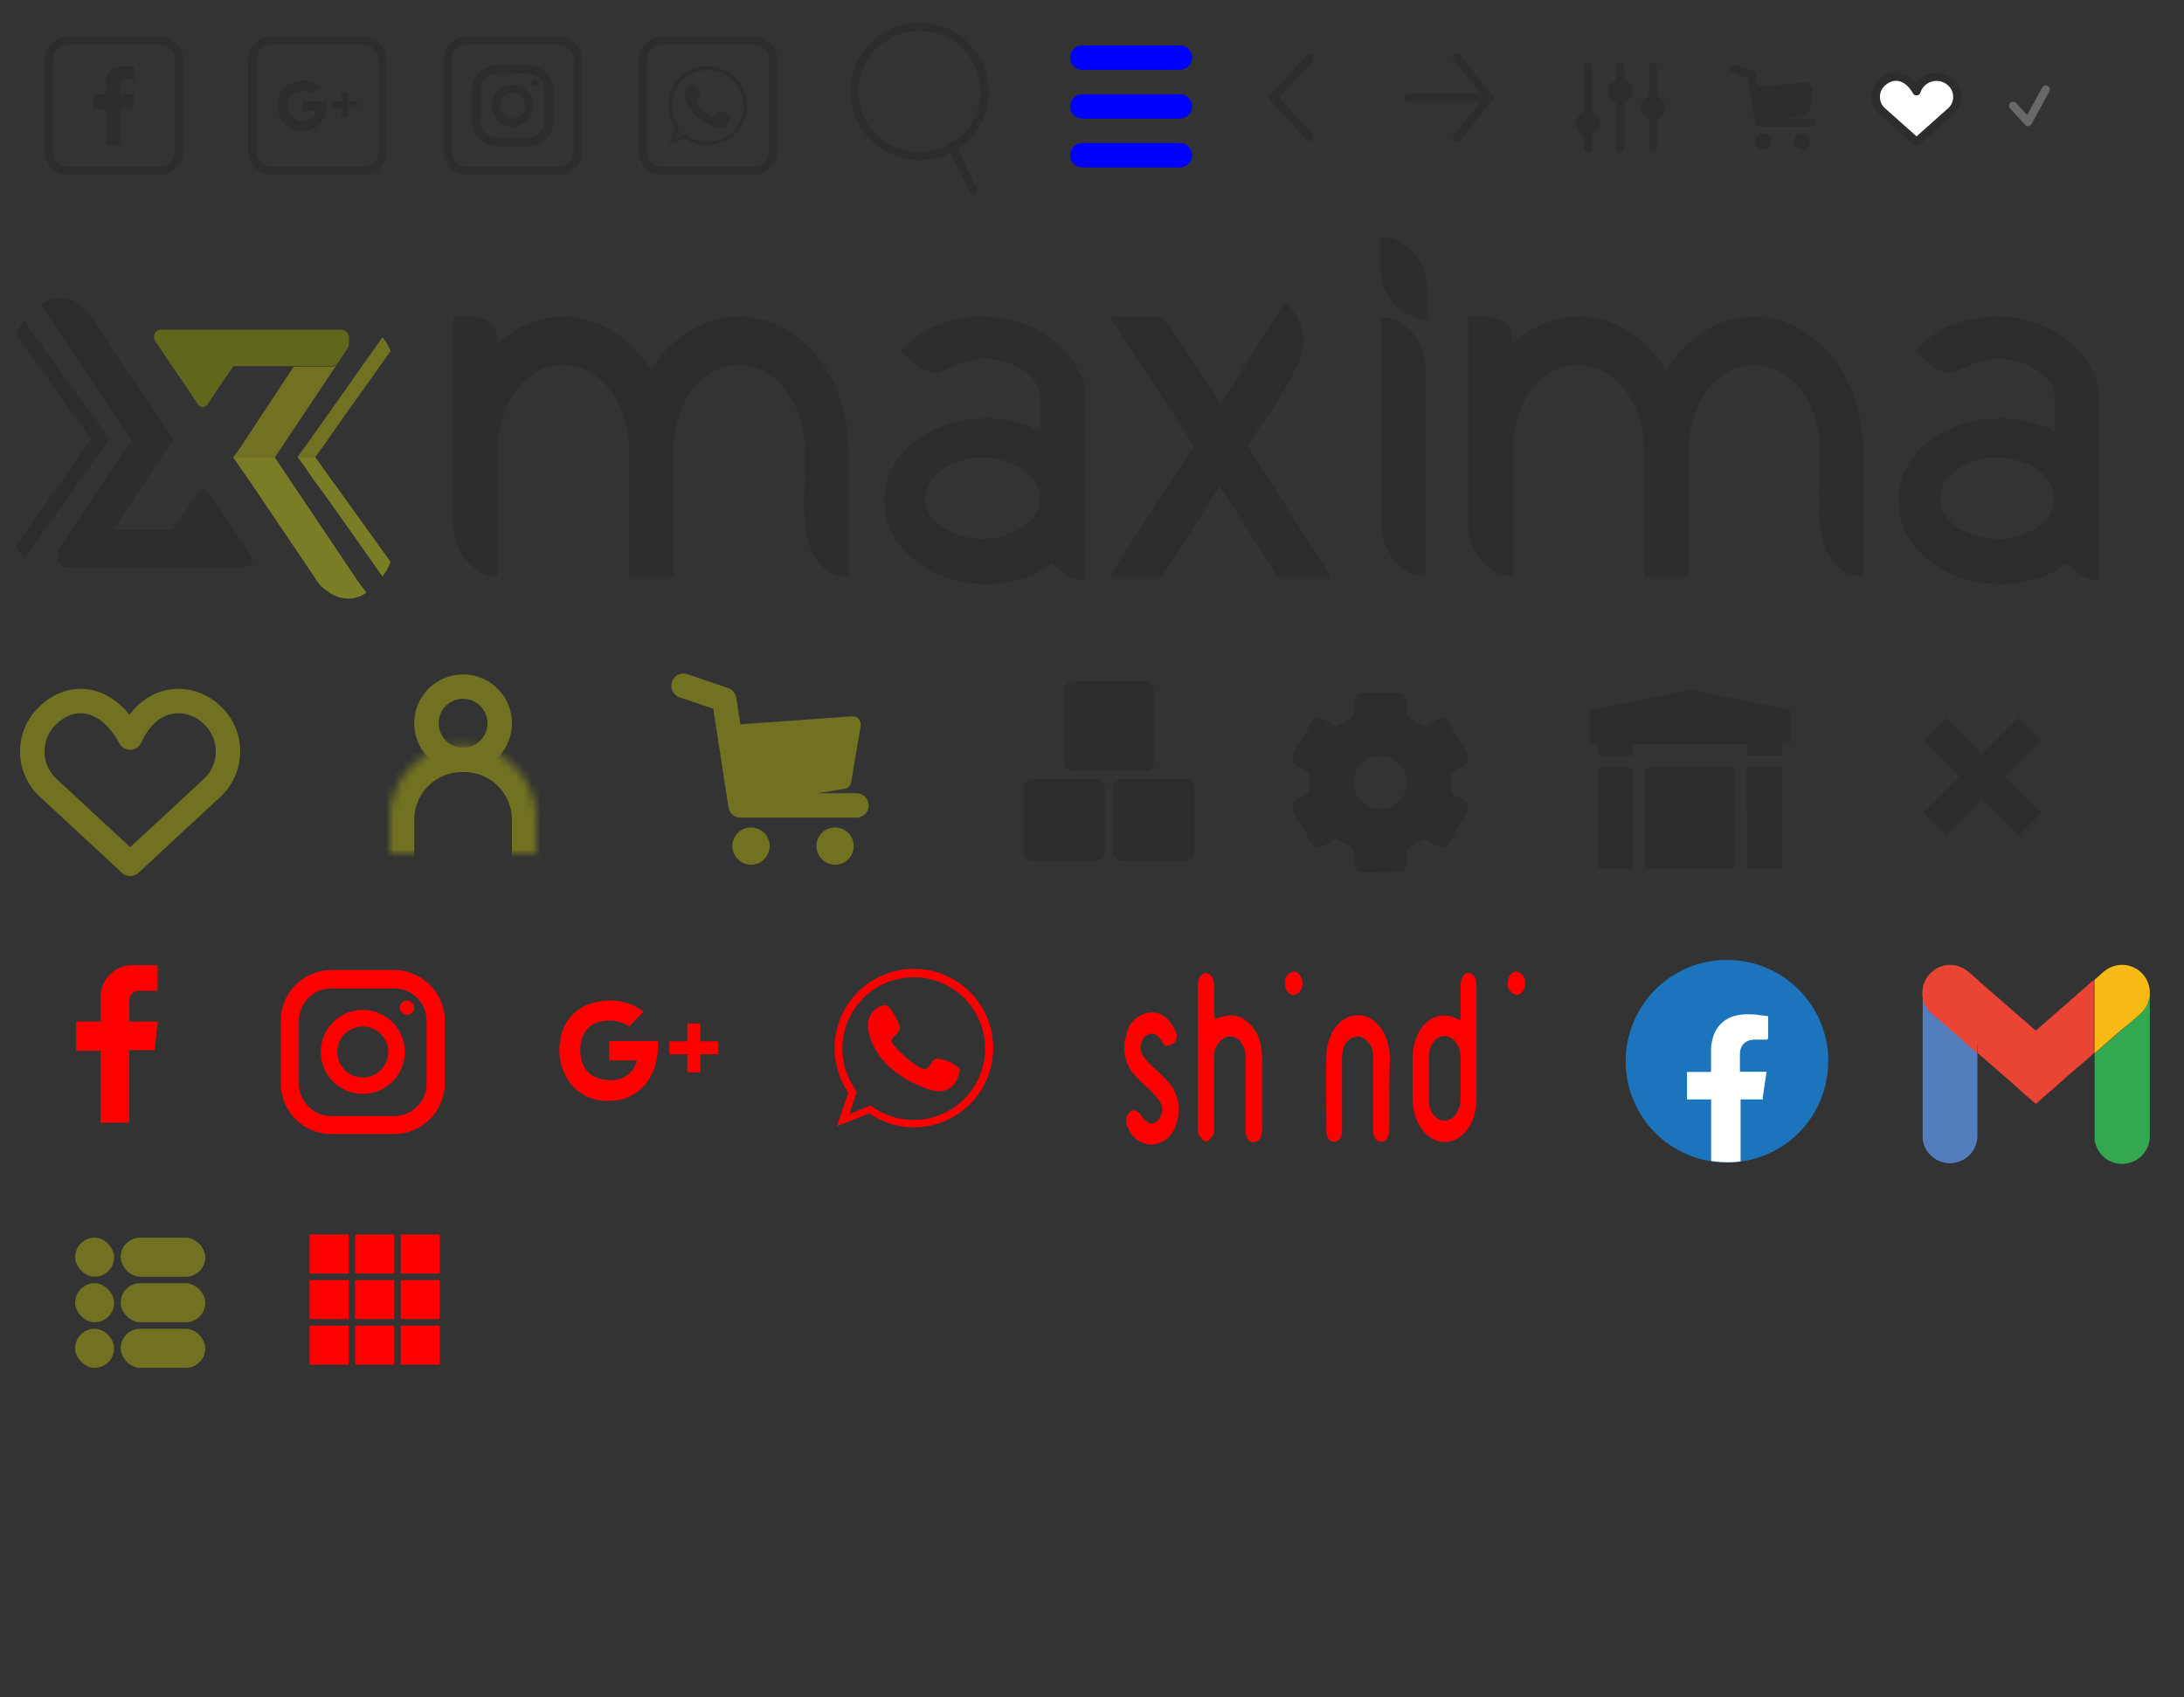 <svg id="Layer_1" data-name="Layer 1" xmlns="http://www.w3.org/2000/svg" xmlns:xlink="http://www.w3.org/1999/xlink" width="268.39" height="208.61" viewBox="0 0 268.39 208.61">
  <rect x="0" y="0" width="268.39" height="208.61" fill="#333333" stroke="none"/>
  <defs>
    <style>
      .cls-1, .cls-10 {
        fill: #fff;
      }

      .cls-13, .cls-15, .cls-2, .cls-7, .cls-8, .cls-9 {
        fill: none;
      }

      .cls-10, .cls-13, .cls-2 {
        stroke: #2d2d2e;
      }

      .cls-10, .cls-15, .cls-2, .cls-8, .cls-9 {
        stroke-linecap: round;
      }

      .cls-10, .cls-15, .cls-2, .cls-7, .cls-8 {
        stroke-linejoin: round;
      }

      .cls-3 {
        fill: #2d2d2e;
      }

      .cls-4 {
        fill: #61661d;
      }

      .cls-5 {
        fill: #797d26;
      }

      .cls-6 {
        fill: #707221;
      }

      .cls-7, .cls-8 {
        stroke: #707221;
      }

      .cls-7, .cls-8, .cls-9 {
        stroke-width: 3px;
      }

      .cls-9 {
        stroke: blue;
      }

      .cls-11, .cls-21 {
        fill: red;
      }

      .cls-12 {
        fill: #fc0000;
      }

      .cls-13 {
        stroke-width: 4px;
      }

      .cls-14 {
        mask: url(#mask);
      }

      .cls-15 {
        stroke: #696969;
      }

      .cls-16 {
        fill: #1c75bc;
      }

      .cls-17 {
        fill: #ea4435;
      }

      .cls-18 {
        fill: #34a751;
      }

      .cls-19 {
        fill: #547dbe;
      }

      .cls-20 {
        fill: #f8bb16;
      }
    </style>
    <mask id="mask" x="44.91" y="88.9" width="24" height="19" maskUnits="userSpaceOnUse">
      <g id="path-2-inside-1_323_9609" data-name="path-2-inside-1 323 9609">
        <path class="cls-1" d="M47.91,104.9v-4.29a9,9,0,0,1,18,0v4.29"/>
      </g>
    </mask>
  </defs>
  <title>sprite</title>
  <g id="facebook-icon">
    <path id="Vector" class="cls-2" d="M19.64,21H8.36A2.36,2.36,0,0,1,6,18.64H6V7.36A2.36,2.36,0,0,1,8.36,5H19.64A2.36,2.36,0,0,1,22,7.36h0V18.65A2.36,2.36,0,0,1,19.64,21Z"/>
    <path id="Vector_2" data-name="Vector 2" class="cls-3" d="M16.51,9.75V8.17H14.79A2,2,0,0,0,13,9.92v1.69H11.49V13.4H13v4.44h1.76V13.38h1.56l.2-1.75H14.78V10.35a.59.59,0,0,1,.57-.61h1.16Z"/>
  </g>
  <g id="gmail-icon">
    <path id="Vector-2" class="cls-2" d="M44.65,21H33.36A2.35,2.35,0,0,1,31,18.66h0V7.36A2.35,2.35,0,0,1,33.34,5h11.3A2.35,2.35,0,0,1,47,7.34h0v11.3A2.35,2.35,0,0,1,44.66,21h0Z"/>
    <path id="Vector_2-2" data-name="Vector 2-2" class="cls-3" d="M38.4,11.51l.89-.91a3.33,3.33,0,0,0-2.83-.6,2.71,2.71,0,0,0-2.29,2.36,3.33,3.33,0,0,0,.72,2.75,2.9,2.9,0,0,0,2.42,1c1.36,0,3-1.12,2.86-3.67h-3v1.2h1.71a1.56,1.56,0,0,1-1.45,1.2,1.75,1.75,0,0,1-2-1.44h0a1.73,1.73,0,0,1,1.2-2.13h.13A2.14,2.14,0,0,1,38.4,11.51Z"/>
    <path id="Vector_3" data-name="Vector 3" class="cls-3" d="M43.89,12.44H42.78v-1.1H42v1.1H40.88v.8H42v1.1h.79v-1.1H43.9Z"/>
  </g>
  <g id="instagram-icon">
    <path id="Vector-3" class="cls-2" d="M68.64,21H57.36A2.35,2.35,0,0,1,55,18.66h0V7.36A2.35,2.35,0,0,1,57.34,5h11.3A2.35,2.35,0,0,1,71,7.34h0v11.3A2.35,2.35,0,0,1,68.66,21h0Z"/>
    <path id="Vector_2-3" data-name="Vector 2-3" class="cls-3" d="M64.91,18H61.06A3.11,3.11,0,0,1,58,14.91V11.06A3.11,3.11,0,0,1,61.06,8h3.85A3.11,3.11,0,0,1,68,11.06v3.85A3.12,3.12,0,0,1,64.91,18ZM61.06,9.07a2,2,0,0,0-2,2v3.85a2,2,0,0,0,2,2h3.85a2,2,0,0,0,2-2V11.06a2,2,0,0,0-2-2Z"/>
    <path id="Vector_3-2" data-name="Vector 3-2" class="cls-3" d="M63,15.56A2.58,2.58,0,1,1,65.57,13v0h0A2.59,2.59,0,0,1,63,15.56Zm0-4.14A1.56,1.56,0,1,0,64.55,13,1.55,1.55,0,0,0,63,11.42Z"/>
    <path id="Vector_4" data-name="Vector 4" class="cls-3" d="M65.69,10.7a.44.44,0,1,0-.44-.44.43.43,0,0,0,.42.44h0Z"/>
  </g>
  <g>
    <path id="Vector-4" class="cls-2" d="M92.64,21H81.36A2.35,2.35,0,0,1,79,18.66h0V7.36A2.35,2.35,0,0,1,81.34,5h11.3A2.35,2.35,0,0,1,95,7.34h0v11.3A2.36,2.36,0,0,1,92.64,21Z"/>
    <path id="Vector_2-4" data-name="Vector 2-4" class="cls-3" d="M87,17.88A4.87,4.87,0,0,1,84.24,17l-2,.78.7-2.06A4.86,4.86,0,1,1,89.69,17h0a4.81,4.81,0,0,1-2.75.83Zm-2.7-1.36.1.07a4.4,4.4,0,1,0-1-1l.06.09L83,17.05Z"/>
  </g>
  <path id="Vector_3-3" data-name="Vector 3-3" class="cls-3" d="M89.74,14.22a.22.22,0,0,1,.05.17,1.34,1.34,0,0,1-1.38,1.3h0a1.23,1.23,0,0,1-.62-.17,5.27,5.27,0,0,1-3.59-3.31c-.42-1.52.8-1.92,1.06-1.83a2.47,2.47,0,0,1,.8,1.47c-.09.24-.51.47-.5.73s1.63,1.83,2.09,1.7.34-.57.65-.63A2.47,2.47,0,0,1,89.74,14.22Z"/>
  <g id="maxima-logo">
    <path id="Vector-5" class="cls-4" d="M25.52,49.7l2-3L28.71,45h12a1.31,1.31,0,0,0,.82-.4l1.18-1.79a1.6,1.6,0,0,0,.18-.6v-.59A1,1,0,0,0,42,40.53H19.69a.86.86,0,0,0-.76.95h0v.05a.76.76,0,0,0,.11.33l2.19,3.27,1.18,1.69,2,3a.7.7,0,0,0,1,0h0Z"/>
    <g id="Group">
      <path id="Vector_2-5" data-name="Vector 2-5" class="cls-5" d="M44.12,71.65,33.73,56.16H28.62l2.46,3.57,4.56,6.76,3.28,4.86a4,4,0,0,0,1.28,1.29,4.76,4.76,0,0,0,1.55.8,4.53,4.53,0,0,0,1.64.1,3.81,3.81,0,0,0,1.64-.7Z"/>
      <path id="Vector_3-4" data-name="Vector 3-4" class="cls-5" d="M41.29,59.73l-.45-.59-.64-.9L39,56.56l-.27-.4H36.55l.82,1.09.19.3,1.09,1.59.46.59,1.09,1.49L47,70.86a6.84,6.84,0,0,0,1-1.79Z"/>
    </g>
    <g id="Group_2" data-name="Group 2">
      <path id="Vector_4-2" data-name="Vector 4-2" class="cls-6" d="M47,41.46,37.65,54.69l-1.1,1.5h2.19l1.46-2,1.09-1.61L48,43.16A6.19,6.19,0,0,0,47,41.46Z"/>
      <path id="Vector_5" data-name="Vector 5" class="cls-6" d="M40.75,45.07H36.1l-4.84,7.31-.18.3-1.46,2.21-1,1.4h5.11l7.75-11.62A.94.94,0,0,1,40.75,45.07Z"/>
    </g>
    <g id="Group_3" data-name="Group 3">
      <path id="Vector_6" data-name="Vector 6" class="cls-3" d="M100.55,44a14.27,14.27,0,0,0-4.28-3.68,11.39,11.39,0,0,0-11.58.4A13.81,13.81,0,0,0,80,45.49a14.92,14.92,0,0,0-4.65-4.77,11.42,11.42,0,0,0-6.2-1.79,11,11,0,0,0-4.28.89,13.85,13.85,0,0,0-3.74,2.39,4.07,4.07,0,0,0-.28-1.69,2.11,2.11,0,0,0-.82-1A4.94,4.94,0,0,0,58.8,39a7.3,7.3,0,0,0-1.55-.1H55.7V64.16a7.45,7.45,0,0,0,.36,2.48,7.16,7.16,0,0,0,1.1,2.08,6.33,6.33,0,0,0,1.73,1.49,4.35,4.35,0,0,0,2.28.6V55.32a13.45,13.45,0,0,1,.55-3.78,13.89,13.89,0,0,1,1.54-3.37,8.59,8.59,0,0,1,2.56-2.39,6.81,6.81,0,0,1,6.74,0,8.59,8.59,0,0,1,2.56,2.39,10.35,10.35,0,0,1,1.64,3.37,13.44,13.44,0,0,1,.54,3.78V70.91h5.47V55.32a13.21,13.21,0,0,1,2.1-7.15,8.81,8.81,0,0,1,2.55-2.39,6.83,6.83,0,0,1,6.75,0,8.81,8.81,0,0,1,2.55,2.39,10.06,10.06,0,0,1,1.64,3.37,12.76,12.76,0,0,1,.55,3.78v1.59c0,1.19,0,2.58-.09,4.17a23.87,23.87,0,0,0,.27,4.47,8.26,8.26,0,0,0,1.55,3.67,4.35,4.35,0,0,0,3.65,1.59V55.32a19.49,19.49,0,0,0-1-6.06A15.65,15.65,0,0,0,100.55,44Z"/>
      <path id="Vector_7" data-name="Vector 7" class="cls-3" d="M132.37,45.29a10,10,0,0,0-2.1-2.78,19.19,19.19,0,0,0-2.82-2,16.71,16.71,0,0,0-3.28-1.19,13.53,13.53,0,0,0-3.29-.4,15.54,15.54,0,0,0-5.56,1,11.49,11.49,0,0,0-4.65,3.28c.28.2.55.5.91.8l1.1.89a4.51,4.51,0,0,0,1.18.69,2.24,2.24,0,0,0,1,.3,2.9,2.9,0,0,0,1-.3c.45-.19.91-.39,1.46-.59a8.64,8.64,0,0,1,1.73-.6,5.92,5.92,0,0,1,1.82-.29,9.54,9.54,0,0,1,2.19.29,9.34,9.34,0,0,1,2.28.9,5.46,5.46,0,0,1,1.82,1.59,3.87,3.87,0,0,1,.73,2.28v3.28a1.36,1.36,0,0,0,.09.69,11,11,0,0,0-3.37-1.29,14.12,14.12,0,0,0-3.55-.4,15.73,15.73,0,0,0-4.2.6,13.72,13.72,0,0,0-4,1.89,10.67,10.67,0,0,0-3,3.17,9.07,9.07,0,0,0,0,8.94,10.59,10.59,0,0,0,3,3.18,14.29,14.29,0,0,0,4,2,16.13,16.13,0,0,0,4.2.59,16.5,16.5,0,0,0,4.37-.59,11.65,11.65,0,0,0,3.92-2,9,9,0,0,0,1.82,1.49,4.56,4.56,0,0,0,2.19.6V47.87a4.07,4.07,0,0,0-.27-1.29A4,4,0,0,1,132.37,45.29ZM127,63.56a5.48,5.48,0,0,1-1.82,1.49,8.93,8.93,0,0,1-2.28.89,8.14,8.14,0,0,1-4.38,0,8.93,8.93,0,0,1-2.28-.89,6.88,6.88,0,0,1-1.82-1.49,4,4,0,0,1,0-4.57,7.89,7.89,0,0,1,1.82-1.59,9.9,9.9,0,0,1,2.28-.89,8.14,8.14,0,0,1,4.38,0,9.9,9.9,0,0,1,2.28.89A5.94,5.94,0,0,1,127,59a3.7,3.7,0,0,1,.73,2.29A3.23,3.23,0,0,1,127,63.56Z"/>
      <path id="Vector_8" data-name="Vector 8" class="cls-3" d="M153.25,54.72l.09.1c.45-.69,1-1.69,1.82-2.78s1.55-2.28,2.28-3.48A34.89,34.89,0,0,0,159.36,45a7.15,7.15,0,0,0,.82-3,5.69,5.69,0,0,0-.64-2.68,6.31,6.31,0,0,0-1.64-2.19L150,49.66l-7.12-10.73h-6.47l10.3,15.89L136.29,70.91h6.47l7.12-11.12,7.2,11.12h6.47Z"/>
      <path id="Vector_9" data-name="Vector 9" class="cls-3" d="M225.27,44A14.35,14.35,0,0,0,221,40.32a11.39,11.39,0,0,0-11.58.4,13.79,13.79,0,0,0-4.65,4.77,14.92,14.92,0,0,0-4.65-4.77,11.42,11.42,0,0,0-6.2-1.79,11.13,11.13,0,0,0-4.29.89,14,14,0,0,0-3.73,2.39,4.23,4.23,0,0,0-.28-1.69,2.11,2.11,0,0,0-.82-1,5.33,5.33,0,0,0-1.27-.5,7.3,7.3,0,0,0-1.55-.1h-1.55V64.16a7.45,7.45,0,0,0,.36,2.48,7.16,7.16,0,0,0,1.1,2.08,6.33,6.33,0,0,0,1.73,1.49,4.35,4.35,0,0,0,2.28.6V55.32a13.44,13.44,0,0,1,.54-3.78A12.75,12.75,0,0,1,188,48.17a8.59,8.59,0,0,1,2.56-2.39,6.81,6.81,0,0,1,6.74,0,8.59,8.59,0,0,1,2.56,2.39,10.66,10.66,0,0,1,1.64,3.37,13.44,13.44,0,0,1,.54,3.78V70.91h5.47V55.32a13.21,13.21,0,0,1,2.1-7.15,8.81,8.81,0,0,1,2.55-2.39,6.83,6.83,0,0,1,6.75,0,8.81,8.81,0,0,1,2.55,2.39,10.06,10.06,0,0,1,1.64,3.37,12.76,12.76,0,0,1,.55,3.78v1.59c0,1.19,0,2.58-.09,4.17a23.87,23.87,0,0,0,.27,4.47,8.26,8.26,0,0,0,1.55,3.67A4.35,4.35,0,0,0,229,70.81V55.32a19.83,19.83,0,0,0-1-6.06A17.12,17.12,0,0,0,225.27,44Z"/>
      <path id="Vector_10" data-name="Vector 10" class="cls-3" d="M257.54,46.58a7.32,7.32,0,0,0-.54-1.29,10,10,0,0,0-2.1-2.78,17,17,0,0,0-2.83-2,16.71,16.71,0,0,0-3.28-1.19,13.39,13.39,0,0,0-3.28-.4,15.54,15.54,0,0,0-5.56,1,11.39,11.39,0,0,0-4.65,3.28c.27.2.55.5.91.8l1.09.89a4.57,4.57,0,0,0,1.19.69,2.2,2.2,0,0,0,1,.3,2.9,2.9,0,0,0,1-.3c.45-.19.91-.39,1.45-.59a9,9,0,0,1,1.74-.6,5.92,5.92,0,0,1,1.82-.29,9.54,9.54,0,0,1,2.19.29,9.34,9.34,0,0,1,2.28.9,5.46,5.46,0,0,1,1.82,1.59,3.87,3.87,0,0,1,.73,2.28v3.28a1.36,1.36,0,0,0,.09.69,11,11,0,0,0-3.37-1.29,14.25,14.25,0,0,0-3.56-.4,15.6,15.6,0,0,0-4.19.6,13.72,13.72,0,0,0-4,1.89,10.67,10.67,0,0,0-3,3.17,9,9,0,0,0,0,8.94,10.59,10.59,0,0,0,3,3.18,14.29,14.29,0,0,0,4,2,16,16,0,0,0,4.19.59,16.63,16.63,0,0,0,4.38-.59,11.65,11.65,0,0,0,3.92-2,8.66,8.66,0,0,0,1.82,1.49,4.56,4.56,0,0,0,2.19.6V47.87C257.82,47.47,257.73,47.07,257.54,46.58Zm-5.83,17a5.82,5.82,0,0,1-1.82,1.49,8.93,8.93,0,0,1-2.28.89,8.14,8.14,0,0,1-4.38,0,8.93,8.93,0,0,1-2.28-.89,6.88,6.88,0,0,1-1.82-1.49,4,4,0,0,1,0-4.57A7.6,7.6,0,0,1,241,57.4a9.9,9.9,0,0,1,2.28-.89,8.14,8.14,0,0,1,4.38,0,9.9,9.9,0,0,1,2.28.89,5.89,5.89,0,0,1,1.77,1.6,4,4,0,0,1,0,4.57Z"/>
      <path id="Vector_11" data-name="Vector 11" class="cls-3" d="M175.22,45.39a8.17,8.17,0,0,0-.37-2.19,7.13,7.13,0,0,0-1.09-2.08A6.29,6.29,0,0,0,172,39.63a4.35,4.35,0,0,0-2.28-.6V64.45a8.16,8.16,0,0,0,.36,2.19,7.16,7.16,0,0,0,1.1,2.08,6.33,6.33,0,0,0,1.73,1.49,4.35,4.35,0,0,0,2.28.6V45.39Z"/>
      <path id="Vector_12" data-name="Vector 12" class="cls-3" d="M173.85,31.18A6.78,6.78,0,0,0,172,29.7a6.14,6.14,0,0,0-2.37-.7v4a7.58,7.58,0,0,0,.36,2,7.23,7.23,0,0,0,1.19,2.18A6.54,6.54,0,0,0,173,38.63a6.14,6.14,0,0,0,2.37.7v-4a7.58,7.58,0,0,0-.36-2A6.6,6.6,0,0,0,173.85,31.18Z"/>
      <path id="Vector_13" data-name="Vector 13" class="cls-3" d="M28.71,65.15l-1.18-1.69-2-3a.72.72,0,0,0-1-.16.61.61,0,0,0-.16.16l-2,3-1.18,1.69h-7.3L18.7,57.9l.19-.3,1.45-2.18,1-1.39-2.46-3.58L14.31,43.7l-3.19-4.87a4.26,4.26,0,0,0-1.28-1.29,3,3,0,0,0-1.46-.79,4.8,4.8,0,0,0-1.73-.1A4.28,4.28,0,0,0,5,37.44l.82,1.19,10.39,15.5L8.47,65.65,7.29,67.43a1.6,1.6,0,0,0-.18.6v.59a1.06,1.06,0,0,0,1,1.1H30.26a.86.86,0,0,0,.77-.94v-.06h0a.76.76,0,0,0-.11-.33Z"/>
      <path id="Vector_14" data-name="Vector 14" class="cls-3" d="M13.4,54l-.73-1.1-.19-.29L11.39,51l-.46-.6L9.84,49,2.91,39.33A6.43,6.43,0,0,0,2,41.12l6.66,9.33.45.6.64.89,1.18,1.69.28.4L9.75,56,8.66,57.6,2,67a7.87,7.87,0,0,0,.91,1.78l9.39-13.2Z"/>
    </g>
  </g>
  <g id="search-icon">
    <ellipse class="cls-2" cx="113" cy="11.24" rx="8" ry="7.95"/>
    <path class="cls-2" d="M117,18l2.57,5.29"/>
  </g>
  <path id="heart" class="cls-7" d="M26,87.82c-2.71-2.52-7.56-2.56-10,2.84-3-5.4-7.28-5.36-10-2.84a6.1,6.1,0,0,0-.48,8.61,5.44,5.44,0,0,0,.48.48l10,9.27,10-9.27a6.13,6.13,0,0,0,.43-8.66h0C26.29,88.1,26.15,88,26,87.82Z"/>
  <g id="cart-icon">
    <path id="Path_6" data-name="Path 6" class="cls-8" d="M84,84.29,89,86l2,13h14.25"/>
    <g id="Ellipse_4" data-name="Ellipse 4">
      <path id="Vector-6" class="cls-6" d="M92.32,106.29A2.29,2.29,0,1,0,90,104,2.33,2.33,0,0,0,92.32,106.29Z"/>
      <path id="Vector_2-6" data-name="Vector 2-6" class="cls-6" d="M92.32,105.51A1.51,1.51,0,1,0,90.77,104a1.52,1.52,0,0,0,1.55,1.51Z"/>
    </g>
    <g id="Ellipse_4_1_2" data-name="Ellipse 4 1 2">
      <path id="Vector_3-5" data-name="Vector 3-5" class="cls-6" d="M102.69,106.29a2.29,2.29,0,1,0-2.36-2.29,2.32,2.32,0,0,0,2.35,2.29h0Z"/>
      <path id="Vector_4-3" data-name="Vector 4-3" class="cls-6" d="M102.69,105.51a1.51,1.51,0,1,0-1.56-1.51,1.52,1.52,0,0,0,1.56,1.51Z"/>
    </g>
    <path class="cls-6" d="M89,90.11a1,1,0,0,1,.93-1l14.77-1.06a1,1,0,0,1,1.07.92,1,1,0,0,1,0,.24l-1.17,6.94a1,1,0,0,1-.82.82L92.26,98.84a1,1,0,0,1-1-.53l-2.08-4a1,1,0,0,1-.11-.46Z"/>
  </g>
  <g id="burger-menu-icon">
    <path id="bot" class="cls-9" d="M133,19.08h12"/>
    <path id="mid" class="cls-9" d="M133,13.08h12"/>
    <path id="top" class="cls-9" d="M133,7.08h12"/>
  </g>
  <path id="Vector_2-2-2" data-name="Vector 2-2-2" class="cls-2" d="M160.94,7.16,156.5,12l4.44,4.84"/>
  <g id="enter-icon">
    <path id="Vector-2-2" class="cls-2" d="M179,17l4-5-4-5"/>
    <path class="cls-2" d="M183,12H173"/>
  </g>
  <g>
    <g>
      <rect class="cls-3" x="125.79" y="95.78" width="10" height="10" rx="1"/>
      <rect class="cls-3" x="136.79" y="95.78" width="10" height="10" rx="1"/>
    </g>
    <rect class="cls-3" x="130.79" y="83.78" width="11" height="11" rx="1"/>
  </g>
  <g id="Group-2">
    <path class="cls-3" d="M169.63,107.17h-2.11a1.08,1.08,0,0,1-1.17-1,.61.61,0,0,1,0-.19v-1.49a.39.39,0,0,0-.25-.38c-.55-.29-1.1-.6-1.63-.93a.39.39,0,0,0-.48,0c-.43.25-.86.5-1.3.74a1.07,1.07,0,0,1-1.49-.26l-.09-.16c-.71-1.21-1.41-2.42-2.11-3.64a1.09,1.09,0,0,1,.29-1.51.65.65,0,0,1,.16-.09c.43-.25.85-.5,1.29-.73a.38.38,0,0,0,.21-.41V95.26a.37.37,0,0,0-.2-.4c-.44-.24-.86-.49-1.29-.74a1.11,1.11,0,0,1-.55-1.46,1.74,1.74,0,0,1,.11-.18c.69-1.2,1.39-2.4,2.09-3.6a1.08,1.08,0,0,1,1.44-.5l.14.08c.43.23.86.47,1.28.73a.42.42,0,0,0,.52,0c.52-.33,1.06-.64,1.6-.92a.39.39,0,0,0,.25-.42V86.33a1.06,1.06,0,0,1,1-1.12h4.45a1.07,1.07,0,0,1,1.1,1v1.63a.35.35,0,0,0,.24.38c.56.3,1.11.64,1.67,1a.49.49,0,0,0,.41,0c.44-.22.86-.49,1.29-.73a1.09,1.09,0,0,1,1.52.23.82.82,0,0,1,.12.2c.69,1.18,1.39,2.37,2.08,3.57a1.11,1.11,0,0,1-.26,1.55,1.18,1.18,0,0,1-.19.11c-.42.24-.83.49-1.26.72a.35.35,0,0,0-.22.39v1.91a.54.54,0,0,0,.19.37c.42.26.86.5,1.29.74a1.11,1.11,0,0,1,.55,1.46l-.1.17c-.69,1.21-1.39,2.41-2.09,3.6a1.09,1.09,0,0,1-1.45.53,1,1,0,0,1-.17-.1c-.44-.25-.87-.52-1.32-.75a.48.48,0,0,0-.37,0c-.57.31-1.13.66-1.7,1a.35.35,0,0,0-.23.39v1.49a1.08,1.08,0,0,1-1,1.15h-.16A18.64,18.64,0,0,0,169.63,107.17Zm0-7.73a3.26,3.26,0,1,0-3.28-3.28,3.26,3.26,0,0,0,3.28,3.28Z"/>
  </g>
  <g>
    <path id="Vector-3-2" class="cls-3" d="M207.7,84.78l2.07.44,10,2c.2,0,.25.11.25.31v3.89h-1v1.45h-4.36V91.46h-14V92.9h-4.32V91.45h-1V87.26h.26l10.26-2.08c.6-.11,1.2-.24,1.79-.37Z"/>
    <path class="cls-3" d="M196.34,94.38h4.29v12.4h-4.29Z"/>
    <path id="Vector_3-2-2" data-name="Vector 3-2-2" class="cls-3" d="M214.64,94.38H219v12.4h-4.32Z"/>
    <path id="Vector_4-2-2" data-name="Vector 4-2-2" class="cls-3" d="M213.16,94.38h-11v12.4h11Z"/>
  </g>
  <g>
    <path class="cls-2" d="M195.13,8.22v10"/>
    <path class="cls-2" d="M199.13,8.22v10"/>
    <path class="cls-2" d="M203.13,8.22v10"/>
    <circle class="cls-2" cx="195.13" cy="15.22" r="1"/>
    <circle class="cls-2" cx="199.13" cy="11.22" r="1"/>
    <path class="cls-2" d="M204.13,13.22a1,1,0,1,1-1-1A1,1,0,0,1,204.13,13.22Z"/>
  </g>
  <g id="cart-icon-2">
    <path id="Path_6-2" data-name="Path 6-2" class="cls-2" d="M213,8.41l2.26.78.9,5.88h6.48"/>
    <g id="Ellipse_4-2" data-name="Ellipse 4-2">
      <path id="Vector-4-2" class="cls-3" d="M216.76,18.41a1,1,0,1,0-.14-2,1,1,0,0,0-.93.94,1.05,1.05,0,0,0,1.07,1.05Z"/>
      <path id="Vector_2-3-2" data-name="Vector 2-3-2" class="cls-3" d="M216.76,18.05a.7.7,0,0,0,.71-.69h0a.69.69,0,0,0-.7-.68h0a.69.69,0,0,0-.7.68h0a.69.69,0,0,0,.69.69Z"/>
    </g>
    <g id="Ellipse_4_1_2-2" data-name="Ellipse 4 1 2-2">
      <path id="Vector_3-3-2" data-name="Vector 3-3-2" class="cls-3" d="M221.48,18.41a1,1,0,1,0-.14-2,1,1,0,0,0-.93.94,1.05,1.05,0,0,0,1.07,1.05Z"/>
      <path id="Vector_4-3-2" data-name="Vector 4-3-2" class="cls-3" d="M221.48,18.05a.69.69,0,0,0,.7-.68h0a.69.69,0,0,0-.7-.68h0a.69.69,0,0,0-.71.67h0a.7.7,0,0,0,.71.69Z"/>
    </g>
    <path class="cls-3" d="M215.27,11.56a1,1,0,0,1,.93-1l5.51-.4a1,1,0,0,1,1.07.92,1,1,0,0,1,0,.25l-.35,2.08a1,1,0,0,1-.83.82l-4.46.73a1,1,0,0,1-1-.53l-.7-1.36a1,1,0,0,1-.11-.46Z"/>
  </g>
  <path id="heart-2" class="cls-10" d="M239.68,10.09a2.58,2.58,0,0,0-4.16,1.14c-1.25-2.16-3-2.14-4.15-1.14a2.38,2.38,0,0,0-.29,3.35,2.65,2.65,0,0,0,.29.29l4.15,3.7,4.16-3.7a2.38,2.38,0,0,0,.27-3.37A1.72,1.72,0,0,0,239.68,10.09Z"/>
  <path class="cls-11" d="M19.36,121.81v-3.17H15.92a4,4,0,0,0-3.56,3.55v3.38h-3v3.59h3V138h3.52v-8.92H19l.4-3.51H15.9V123A1.18,1.18,0,0,1,17,121.78h0Z"/>
  <g id="instagram-icon-2">
    <path id="Vector_2-4-2" data-name="Vector 2-4-2" class="cls-11" d="M48.43,139.4h-7.7a6.24,6.24,0,0,1-6.23-6.23v-7.7a6.24,6.24,0,0,1,6.23-6.23h7.7a6.24,6.24,0,0,1,6.23,6.23v7.7A6.27,6.27,0,0,1,48.43,139.4Zm-7.7-17.91a4,4,0,0,0-4,4v7.7a4,4,0,0,0,4,4h7.7a4,4,0,0,0,4-4v-7.7a4,4,0,0,0-4-4Z"/>
    <path id="Vector_3-4-2" data-name="Vector 3-4-2" class="cls-11" d="M44.59,134.46a5.16,5.16,0,1,1,5.15-5.17v0A5.17,5.17,0,0,1,44.59,134.46Zm0-8.28a3.13,3.13,0,1,0,3.12,3.14h0A3.14,3.14,0,0,0,44.59,126.18Z"/>
    <path id="Vector_4-4" data-name="Vector 4-4" class="cls-11" d="M50,124.75a.88.88,0,1,0-.87-.89v0a.87.87,0,0,0,.87.87Z"/>
  </g>
  <g id="gmail-icon-2">
    <path id="Vector_2-5-2" data-name="Vector 2-5-2" class="cls-11" d="M77.31,126.17l1.77-1.81a6.73,6.73,0,0,0-5.65-1.2,5.44,5.44,0,0,0-4.58,4.74,6.72,6.72,0,0,0,1.43,5.49,5.8,5.8,0,0,0,4.84,1.91c2.72,0,5.93-2.25,5.73-7.34h-6v2.39h3.42a3.13,3.13,0,0,1-2.9,2.41c-1.56.1-3.63-.42-4-2.91-.3-1.85.41-4,2.66-4.32A4.28,4.28,0,0,1,77.31,126.17Z"/>
    <path id="Vector_3-5-2" data-name="Vector 3-5-2" class="cls-11" d="M88.27,128H86.06v-2.21H84.47V128H82.26v1.59h2.21v2.21h1.59v-2.21h2.21Z"/>
  </g>
  <g id="whatsapp-icon">
    <path id="Vector_2-6-2" data-name="Vector 2-6-2" class="cls-12" d="M112.37,138.57a9.71,9.71,0,0,1-5.52-1.71l-4,1.56,1.4-4.12a9.74,9.74,0,1,1,8.08,4.27Zm-5.4-2.7.2.14a8.77,8.77,0,1,0-2-2l.12.18-.93,2.78Z"/>
    <path id="Vector_3-6" data-name="Vector 3-6" class="cls-12" d="M117.84,131.27a.42.42,0,0,1,.1.34c-.12.72-.74,3.36-3.92,2.25-3.66-1.29-6.31-3.58-7.17-6.61s1.6-3.84,2.11-3.66,1.79,2.43,1.61,2.93-1,1-1,1.47,3.26,3.66,4.18,3.4c.64-.18.7-1.15,1.31-1.27A4.83,4.83,0,0,1,117.84,131.27Z"/>
  </g>
  <g>
    <path class="cls-11" d="M179.49,125.37v-4.14c0-1,.37-1.63.95-1.64s1,.61,1,1.66v13.8c0,3-1.69,5.29-3.85,5.32s-3.93-2.22-4-5.22v-4.87c0-4.1,2.71-6.5,5.57-5A2,2,0,0,1,179.49,125.37Zm0,7.26v-2.8c-.06-1.41-.94-2.5-2-2.48s-1.89,1.12-1.9,2.55v5.31c0,1.42.86,2.53,1.89,2.54s1.93-1.06,2-2.52C179.52,134.36,179.49,133.49,179.49,132.63Z"/>
    <path class="cls-11" d="M149.29,125.26a8,8,0,0,1,1.79-.45c2.16-.11,4,2.11,4,5s0,6.09,0,9.12c0,.89-.39,1.44-1,1.46s-1-.52-1-1.48v-8.76c0-2-1.25-3.18-2.56-2.6a2.62,2.62,0,0,0-1.32,2.57v8.49a1.93,1.93,0,0,1-.08.86c-.25.36-.6.85-.91.85s-.64-.49-.91-.85a1.69,1.69,0,0,1-.09-.77V121c.06-.85.47-1.41,1-1.39s.93.57,1,1.39v3.61A3,3,0,0,1,149.29,125.26Z"/>
    <path class="cls-11" d="M170.73,134.32v4.43c0,1-.38,1.6-1,1.59s-1-.58-1-1.61V130a2.4,2.4,0,0,0-1.71-2.6,2,2,0,0,0-2,1.75,5.24,5.24,0,0,0-.1,1.25v8.4c0,.77-.19,1.37-.81,1.53S163,139.88,163,139c0-3.1-.07-6.19,0-9.3.08-2.87,1.87-5,4-4.91s3.76,2.33,3.79,5.22C170.75,131.45,170.73,132.9,170.73,134.32Z"/>
    <path class="cls-11" d="M141.46,140.7a3.22,3.22,0,0,1-2.86-2.13,1.57,1.57,0,0,1,.2-1.85c.46-.43,1-.23,1.43.4a2.4,2.4,0,0,0,.89.87c.57.27,1.08,0,1.44-.65a1.84,1.84,0,0,0,0-1.92,11.09,11.09,0,0,0-1.31-1.51,20.12,20.12,0,0,1-2.16-2.17,5.08,5.08,0,0,1-.65-4.61,3.29,3.29,0,0,1,2.82-2.67c1.32-.12,2.38.6,3.1,2.11a1.39,1.39,0,0,1,0,1.56,1.58,1.58,0,0,1-1.09.41c-.18,0-.37-.38-.54-.61a4,4,0,0,0-.48-.61,1.17,1.17,0,0,0-1.64.18l-.1.14a2,2,0,0,0,0,2.22,10.53,10.53,0,0,0,1.37,1.46,18.36,18.36,0,0,1,2.08,2.15,5.14,5.14,0,0,1,.56,4.7A3.3,3.3,0,0,1,141.46,140.7Z"/>
    <path class="cls-11" d="M159,119.42c.57,0,1.07.71,1.06,1.47s-.53,1.44-1.16,1.4-1-.7-1-1.48A1.31,1.31,0,0,1,159,119.42Z"/>
    <path class="cls-11" d="M186.32,119.42a1.33,1.33,0,0,1,1.1,1.41c0,.76-.43,1.43-1,1.46a1.26,1.26,0,0,1-1.12-1.42C185.31,120,185.73,119.44,186.32,119.42Z"/>
  </g>
  <path class="cls-13" d="M249.46,89.61l-11.68,11.68"/>
  <path class="cls-13" d="M249.46,101.29,237.78,89.61"/>
  <g id="user-icon">
    <path id="Ellipse_3" data-name="Ellipse 3" class="cls-8" d="M61.41,88.9a4.5,4.5,0,1,1-4.5-4.5A4.5,4.5,0,0,1,61.41,88.9Z"/>
    <g id="Path_5" data-name="Path 5">
      <g class="cls-14">
        <path class="cls-6" d="M44.91,104.9a3,3,0,0,0,6,0Zm18,0a3,3,0,0,0,6,0Zm-12,0v-4.29h-6v4.29Zm0-4.29a5.87,5.87,0,0,1,6-5.71v-6a11.87,11.87,0,0,0-12,11.71Zm6-5.71a5.87,5.87,0,0,1,6,5.71h6a11.87,11.87,0,0,0-12-11.71Zm6,5.71v4.29h6v-4.29Z"/>
      </g>
    </g>
  </g>
  <path class="cls-15" d="M247.4,13l1.82,2,2.18-4"/>
  <path class="cls-16" d="M224.66,130.45a12.4,12.4,0,0,1-12.45,12.44,12.15,12.15,0,0,1-2-.16,12.45,12.45,0,1,1,14.47-12.28Z"/>
  <path class="cls-1" d="M217.2,127.66c0,.14,0,.13-.13.13h-1.38a2.22,2.22,0,0,0-.81.13,1.51,1.51,0,0,0-1,1.15,2.14,2.14,0,0,0-.06.5v2.17s0,.06.06,0H217c.1,0,.1,0,.08.1l-.45,3a2,2,0,0,0,0,.24s0,.06-.06.06h-2.6c-.05,0-.07,0-.07.07v7.55a12.36,12.36,0,0,1-1.62.1,12.15,12.15,0,0,1-2-.16v-7.42c0-.16,0-.14-.15-.14h-2.7c-.13,0-.12,0-.12-.12v-3.19c0-.05,0-.07.06-.07h2.77c.15,0,.13,0,.13-.14V129.1a5.43,5.43,0,0,1,.35-1.91,3.72,3.72,0,0,1,2.55-2.31,5.35,5.35,0,0,1,1.64-.2c.41,0,.81,0,1.21.07s.79.08,1.18.15c.09,0,.09,0,.09.1v2.66Z"/>
  <path class="cls-17" d="M243,120.44l7.17,6.24.45-.38.92-.81.89-.78,1.14-1,.92-.8,1-.89,1.17-1a5.72,5.72,0,0,1,.65-.55v8.84a.25.25,0,0,0,0,.17s0,0,0,0a5.2,5.2,0,0,0-.43.37l-1.47,1.27-1.18,1-1,.9-.74.65-1.05.91c-.37.33-.76.65-1.12,1h0c-.12.11-.14.11-.27,0l-.94-.82c-.34-.29-.69-.59-1-.89l-1-.89-1.33-1.15c-.44-.4-.89-.79-1.34-1.18l-1.17-1-.25-.22v-8.86A.24.24,0,0,1,243,120.44Z"/>
  <path class="cls-18" d="M257.38,129.51v0c.15-.11.28-.24.42-.36l1.6-1.38,1.13-1,1.22-1.06,1-.86a4.11,4.11,0,0,0,1-1.13,3.54,3.54,0,0,0,.37-1c0-.18,0-.36.07-.53,0,.08,0,.17,0,.26v17.24a3.34,3.34,0,0,1-.51,1.76,3.41,3.41,0,0,1-1.53,1.33,3.92,3.92,0,0,1-1.12.28,3.25,3.25,0,0,1-1.28-.16,3.31,3.31,0,0,1-1.69-1.2,3.35,3.35,0,0,1-.65-1.58c0-.11,0-.22,0-.33V129.51Z"/>
  <path class="cls-19" d="M243,129.46v0c0,.59,0,1.17,0,1.76v8.34a3.4,3.4,0,0,1-.62,2,3.38,3.38,0,0,1-5.15.42,3.22,3.22,0,0,1-.95-2,3.85,3.85,0,0,1,0-.48v-17c.05.14.07.3.11.45a3.54,3.54,0,0,0,1,1.54c.19.18.4.35.6.52l1.18,1,.84.75.91.78,1,.9.77.66A2.88,2.88,0,0,0,243,129.46Z"/>
  <path class="cls-20" d="M264.18,122.21c0,.18,0,.36-.07.53a4.15,4.15,0,0,1-.37,1,4.24,4.24,0,0,1-1,1.12l-1,.87-1.21,1-1.14,1-1.59,1.39a4.58,4.58,0,0,1-.42.35c0-.05,0-.11,0-.17v-8.76a.22.22,0,0,0,0-.08s0,0,0,0c.18-.19.38-.34.57-.51s.44-.41.68-.59a3.07,3.07,0,0,1,.93-.53,3.22,3.22,0,0,1,1.3-.23,3.41,3.41,0,0,1,1.49.39,3.3,3.3,0,0,1,1.56,1.68,3.79,3.79,0,0,1,.21.65l.06.4A4.34,4.34,0,0,1,264.18,122.21Z"/>
  <path class="cls-17" d="M243,129.46c-.12-.08-.22-.19-.33-.28l-.77-.66-1-.9-.91-.78-.84-.75-1.18-1c-.2-.17-.41-.34-.6-.52a3.54,3.54,0,0,1-1-1.54c0-.15-.06-.3-.11-.45a3.79,3.79,0,0,1,0-.89,3,3,0,0,1,.22-.92,2.91,2.91,0,0,1,.33-.63,3,3,0,0,1,.43-.52l.44-.38a2.61,2.61,0,0,1,.65-.36,3.16,3.16,0,0,1,1.38-.28,3.49,3.49,0,0,1,1.57.43,4.66,4.66,0,0,1,.81.59l1,.85s0,.12,0,.18v7.22C243,128.38,243,128.92,243,129.46Z"/>
  <path class="cls-17" d="M257.38,120.45s0,0,0,0S257.36,120.45,257.38,120.45Z"/>
  <g>
    <rect class="cls-6" x="9.23" y="152.13" width="4.8" height="4.8" rx="2.4"/>
    <rect class="cls-6" x="14.83" y="152.13" width="10.4" height="4.8" rx="2.4"/>
    <rect class="cls-6" x="9.23" y="157.73" width="4.8" height="4.8" rx="2.4"/>
    <rect class="cls-6" x="9.23" y="163.33" width="4.8" height="4.8" rx="2.4"/>
    <rect class="cls-6" x="14.83" y="157.73" width="10.4" height="4.8" rx="2.4"/>
    <rect class="cls-6" x="14.83" y="163.33" width="10.4" height="4.8" rx="2.4"/>
  </g>
  <g id="filter-icon">
    <g>
      <rect class="cls-21" x="38.04" y="151.74" width="4.8" height="4.8"/>
      <rect class="cls-21" x="43.64" y="151.74" width="4.8" height="4.8"/>
      <rect class="cls-21" x="49.24" y="151.74" width="4.8" height="4.8"/>
      <rect class="cls-21" x="38.04" y="157.34" width="4.8" height="4.8"/>
      <rect class="cls-21" x="38.04" y="162.94" width="4.8" height="4.8"/>
      <rect class="cls-21" x="43.64" y="157.34" width="4.8" height="4.8"/>
      <rect class="cls-21" x="43.64" y="162.94" width="4.8" height="4.8"/>
      <rect class="cls-21" x="49.24" y="157.34" width="4.8" height="4.8"/>
      <rect class="cls-21" x="49.24" y="162.94" width="4.8" height="4.8"/>
    </g>
  </g>
</svg>
